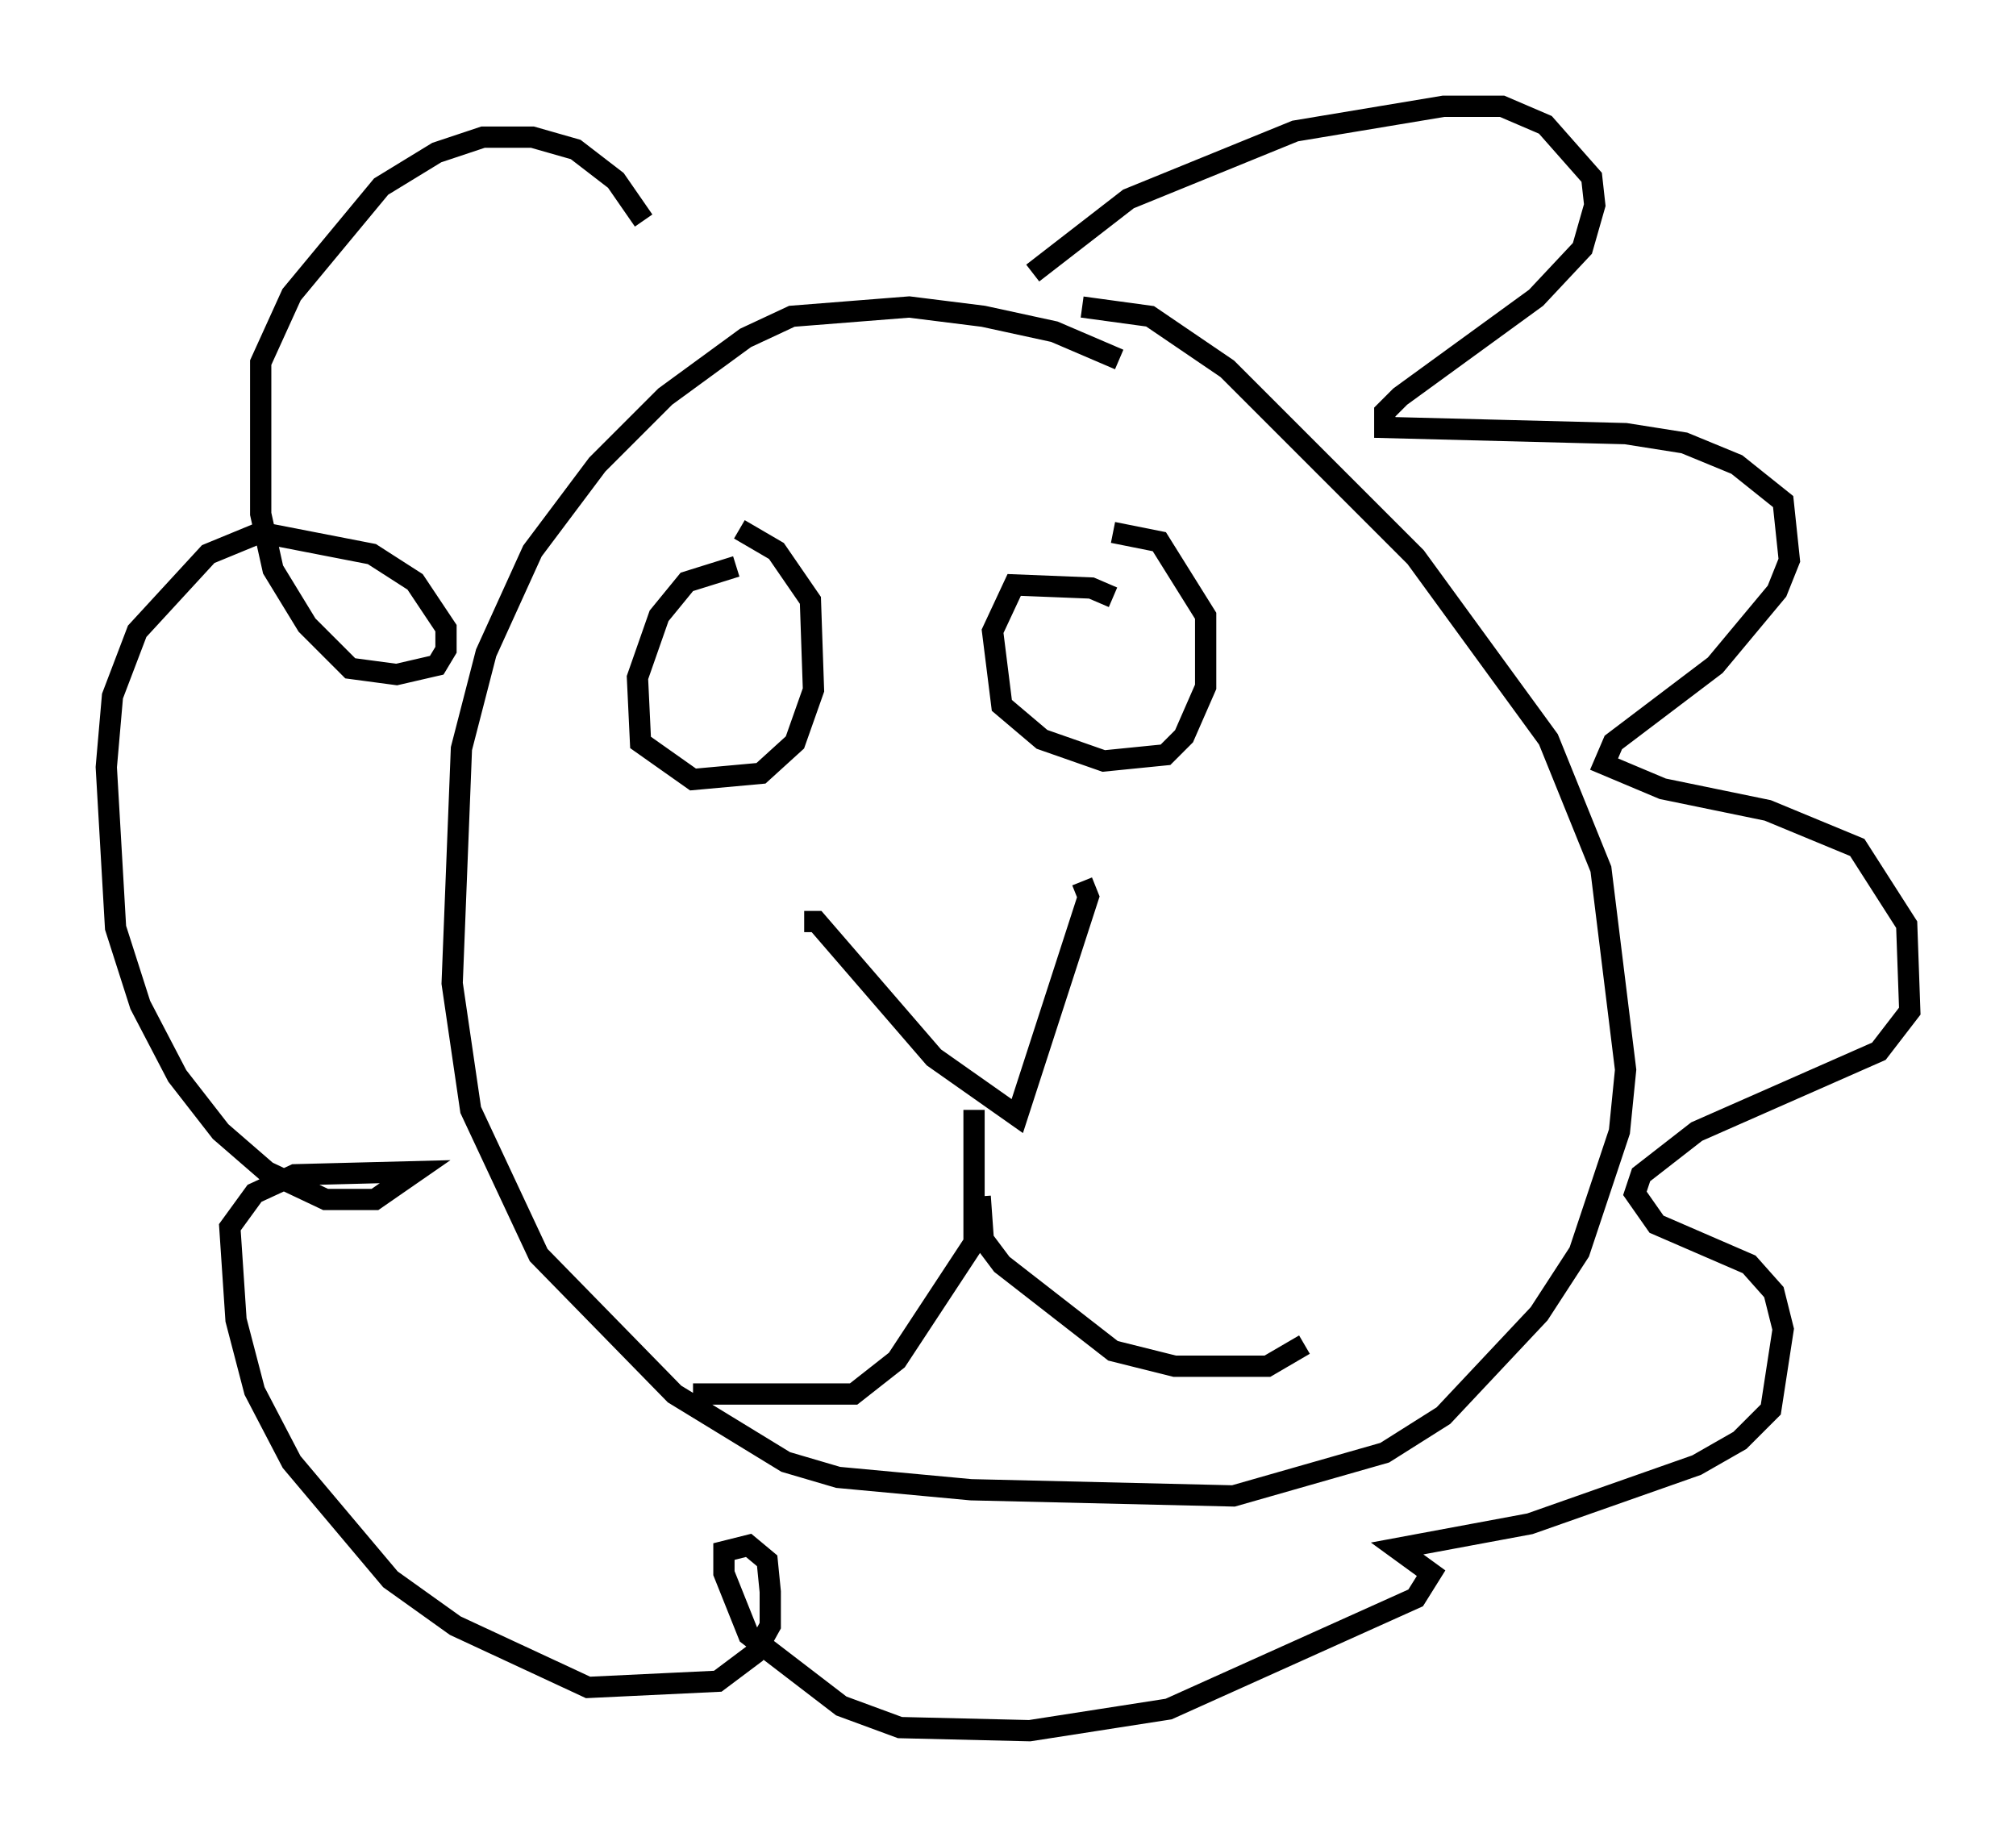 <?xml version="1.0" encoding="utf-8" ?>
<svg baseProfile="full" height="86.402" version="1.1" width="94.827" xmlns="http://www.w3.org/2000/svg" xmlns:ev="http://www.w3.org/2001/xml-events" xmlns:xlink="http://www.w3.org/1999/xlink"><defs /><rect fill="white" height="86.402" width="94.827" x="0" y="0" /><path d="M37.827, 42.039 m13.073, -0.581 l0.291, 0.726 -3.341, 10.313 l-3.922, -2.76 -5.52, -6.391 l-0.581, 0.0 m7.989, 8.86 l0.0, 6.246 -3.631, 5.52 l-2.034, 1.598 -7.553, 0.0 m13.508, -9.296 l0.145, 2.034 0.872, 1.162 l5.229, 4.067 2.905, 0.726 l4.358, 0.0 1.743, -1.017 m-26.726, -36.603 l-2.324, 0.726 -1.307, 1.598 l-1.017, 2.905 0.145, 3.05 l2.469, 1.743 3.196, -0.291 l1.598, -1.453 0.872, -2.469 l-0.145, -4.212 -1.598, -2.324 l-1.743, -1.017 m17.575, 3.196 l-1.017, -0.436 -3.631, -0.145 l-1.017, 2.179 0.436, 3.486 l1.888, 1.598 2.905, 1.017 l2.905, -0.291 0.872, -0.872 l1.017, -2.324 0.0, -3.341 l-2.179, -3.486 -2.179, -0.436 m0.291, -8.134 l-3.05, -1.307 -3.341, -0.726 l-3.486, -0.436 -5.52, 0.436 l-2.179, 1.017 -3.777, 2.76 l-3.196, 3.196 -3.05, 4.067 l-2.179, 4.793 -1.162, 4.503 l-0.436, 11.039 0.872, 5.955 l3.196, 6.827 6.391, 6.536 l5.229, 3.196 2.469, 0.726 l6.246, 0.581 12.346, 0.291 l7.117, -2.034 2.76, -1.743 l4.503, -4.793 1.888, -2.905 l1.888, -5.665 0.291, -2.905 l-1.162, -9.441 -2.469, -6.101 l-6.246, -8.57 -8.86, -8.86 l-3.631, -2.469 -3.196, -0.436 m-2.324, -1.598 l4.503, -3.486 7.844, -3.196 l6.972, -1.162 2.76, 0.0 l2.034, 0.872 2.179, 2.469 l0.145, 1.307 -0.581, 2.034 l-2.179, 2.324 -6.391, 4.648 l-0.726, 0.726 0.0, 0.726 l11.33, 0.291 2.76, 0.436 l2.469, 1.017 2.179, 1.743 l0.291, 2.76 -0.581, 1.453 l-2.905, 3.486 -4.793, 3.631 l-0.436, 1.017 2.76, 1.162 l4.939, 1.017 4.212, 1.743 l2.324, 3.631 0.145, 4.067 l-1.453, 1.888 -8.57, 3.777 l-2.615, 2.034 -0.291, 0.872 l1.017, 1.453 4.358, 1.888 l1.162, 1.307 0.436, 1.743 l-0.581, 3.777 -1.453, 1.453 l-2.034, 1.162 -7.844, 2.76 l-6.246, 1.162 1.598, 1.162 l-0.726, 1.162 -11.62, 5.229 l-6.536, 1.017 -6.101, -0.145 l-2.76, -1.017 -4.358, -3.341 l-1.162, -2.905 0.0, -1.017 l1.162, -0.291 0.872, 0.726 l0.145, 1.453 0.0, 1.598 l-0.726, 1.307 -1.743, 1.307 l-6.101, 0.291 -6.246, -2.905 l-3.05, -2.179 -4.648, -5.52 l-1.743, -3.341 -0.872, -3.341 l-0.291, -4.358 1.162, -1.598 l1.888, -0.872 5.665, -0.145 l-1.888, 1.307 -2.324, 0.0 l-2.76, -1.307 -2.179, -1.888 l-2.034, -2.615 -1.743, -3.341 l-1.162, -3.631 -0.436, -7.553 l0.291, -3.341 1.162, -3.05 l3.341, -3.631 2.469, -1.017 l5.229, 1.017 2.034, 1.307 l1.453, 2.179 0.0, 1.017 l-0.436, 0.726 -1.888, 0.436 l-2.179, -0.291 -2.034, -2.034 l-1.598, -2.615 -0.581, -2.615 l0.0, -7.117 1.453, -3.196 l4.212, -5.084 2.615, -1.598 l2.179, -0.726 2.324, 0.0 l2.034, 0.581 1.888, 1.453 l1.307, 1.888 " fill="none" stroke="black" stroke-width="1" /></svg>